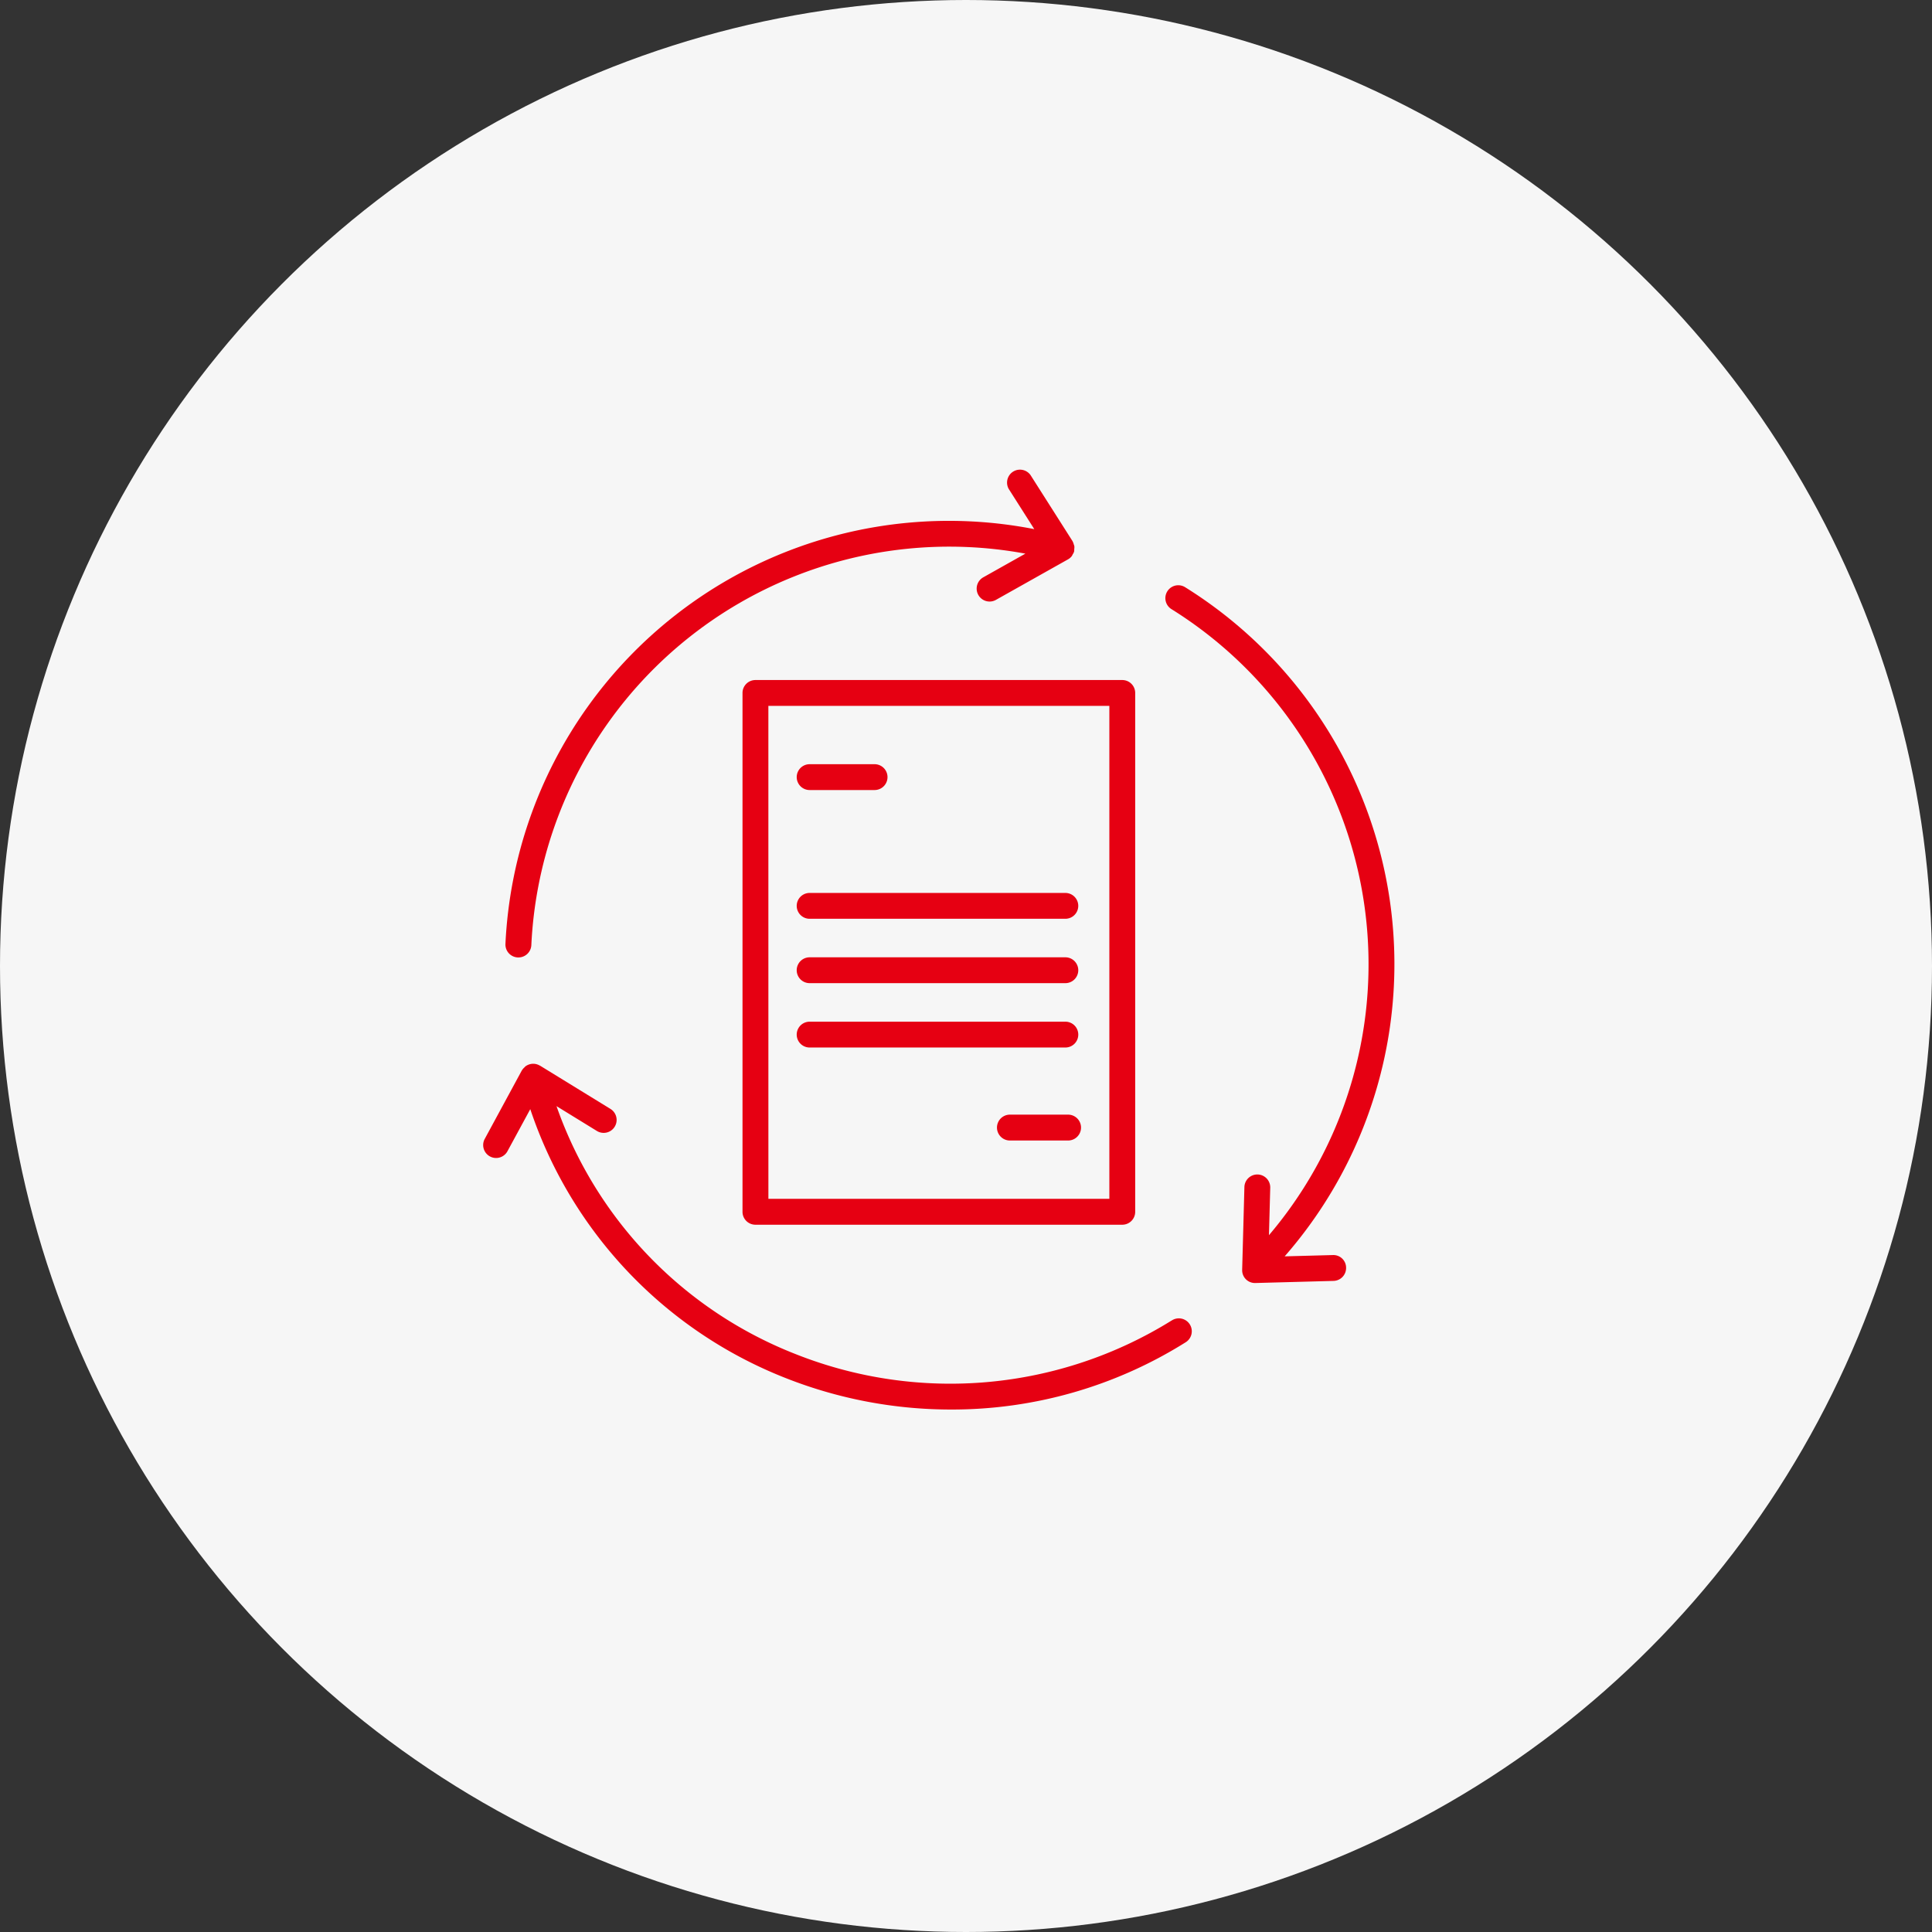 <svg xmlns="http://www.w3.org/2000/svg" width="140" height="140" viewBox="0 0 140 140">
  <rect x="0" y="0" width="140" height="140" fill="#333333" stroke="none"/>
  <g id="Group_17118" data-name="Group 17118" transform="translate(-1327 -4176)">
    <circle id="Ellipse_680" data-name="Ellipse 680" cx="70" cy="70" r="70" transform="translate(1327 4176)" fill="#f6f6f6"/>
    <g id="Group_17101" data-name="Group 17101" transform="translate(-976.573 2407.031)">
      <path id="Path_17002" data-name="Path 17002" d="M2346.217,1810.114v37.6a.936.936,0,0,0,.937.935h26.582a.936.936,0,0,0,.937-.935v-37.6a.936.936,0,0,0-.937-.935h-26.582A.936.936,0,0,0,2346.217,1810.114Zm1.874.937H2372.8v35.722h-24.707Z" transform="translate(11.161 9.068)" fill="#e60012"/>
      <path id="Path_17003" data-name="Path 17003" d="M2348.749,1813.53h4.707a.936.936,0,1,0,0-1.872h-4.707a.936.936,0,0,0,0,1.872Z" transform="translate(13.493 12.688)" fill="#e60012"/>
      <path id="Path_17004" data-name="Path 17004" d="M2348.749,1817.322h18.53a.936.936,0,1,0,0-1.872h-18.53a.936.936,0,0,0,0,1.872Z" transform="translate(13.493 18.225)" fill="#e60012"/>
      <path id="Path_17005" data-name="Path 17005" d="M2348.749,1819.219h18.53a.936.936,0,1,0,0-1.873h-18.53a.936.936,0,0,0,0,1.873Z" transform="translate(13.493 20.993)" fill="#e60012"/>
      <path id="Path_17006" data-name="Path 17006" d="M2368.216,1820.179a.935.935,0,0,0-.937-.937h-18.53a.936.936,0,0,0,0,1.872h18.53A.935.935,0,0,0,2368.216,1820.179Z" transform="translate(13.493 23.762)" fill="#e60012"/>
      <path id="Path_17007" data-name="Path 17007" d="M2358.866,1821.98h-4.216a.937.937,0,1,0,0,1.875h4.216a.937.937,0,0,0,0-1.875Z" transform="translate(22.105 27.76)" fill="#e60012"/>
      <path id="Path_17008" data-name="Path 17008" d="M2340.131,1838.349h.041a.937.937,0,0,0,.935-.9,30.317,30.317,0,0,1,35.8-28.361l-3.053,1.717a.937.937,0,0,0,.92,1.633L2380,1809.5l0,0a.9.9,0,0,0,.278-.244.729.729,0,0,0,.049-.1.856.856,0,0,0,.114-.229l0-.007,0-.008a1,1,0,0,0,.007-.15.885.885,0,0,0,.007-.217.784.784,0,0,0-.041-.123.876.876,0,0,0-.083-.221l-.008-.02-3.041-4.782a.937.937,0,0,0-1.582,1l1.853,2.913a32.175,32.175,0,0,0-38.322,30.051A.936.936,0,0,0,2340.131,1838.349Z" transform="translate(0.969 0)" fill="#e60012"/>
      <path id="Path_17009" data-name="Path 17009" d="M2388.479,1839.086a30.373,30.373,0,0,1-27.187,2.463,29.9,29.9,0,0,1-17.392-17.994l2.928,1.8a.936.936,0,0,0,.979-1.6l-5.107-3.137-.012,0a.915.915,0,0,0-.721-.1.939.939,0,0,0-.335.167c-.017.015-.027.035-.041.05a.919.919,0,0,0-.2.231l-.008.01-2.7,4.984a.937.937,0,0,0,1.646.893l1.67-3.08a31.751,31.751,0,0,0,18.608,19.526,32.587,32.587,0,0,0,11.875,2.241,31.845,31.845,0,0,0,16.993-4.864.937.937,0,1,0-1-1.584Z" transform="translate(0 25.569)" fill="#e60012"/>
      <path id="Path_17010" data-name="Path 17010" d="M2370.806,1854.918l-3.5.094a32.175,32.175,0,0,0-7.2-48.48.936.936,0,1,0-.984,1.592,30.321,30.321,0,0,1,7.045,45.355l.093-3.439a.936.936,0,1,0-1.872-.049l-.162,5.99,0,.018,0,.03a.925.925,0,0,0,.93.915h.025l5.665-.153a.935.935,0,0,0,.911-.962A.919.919,0,0,0,2370.806,1854.918Z" transform="translate(29.359 4.997)" fill="#e60012"/>
    </g>
  </g>
</svg>
